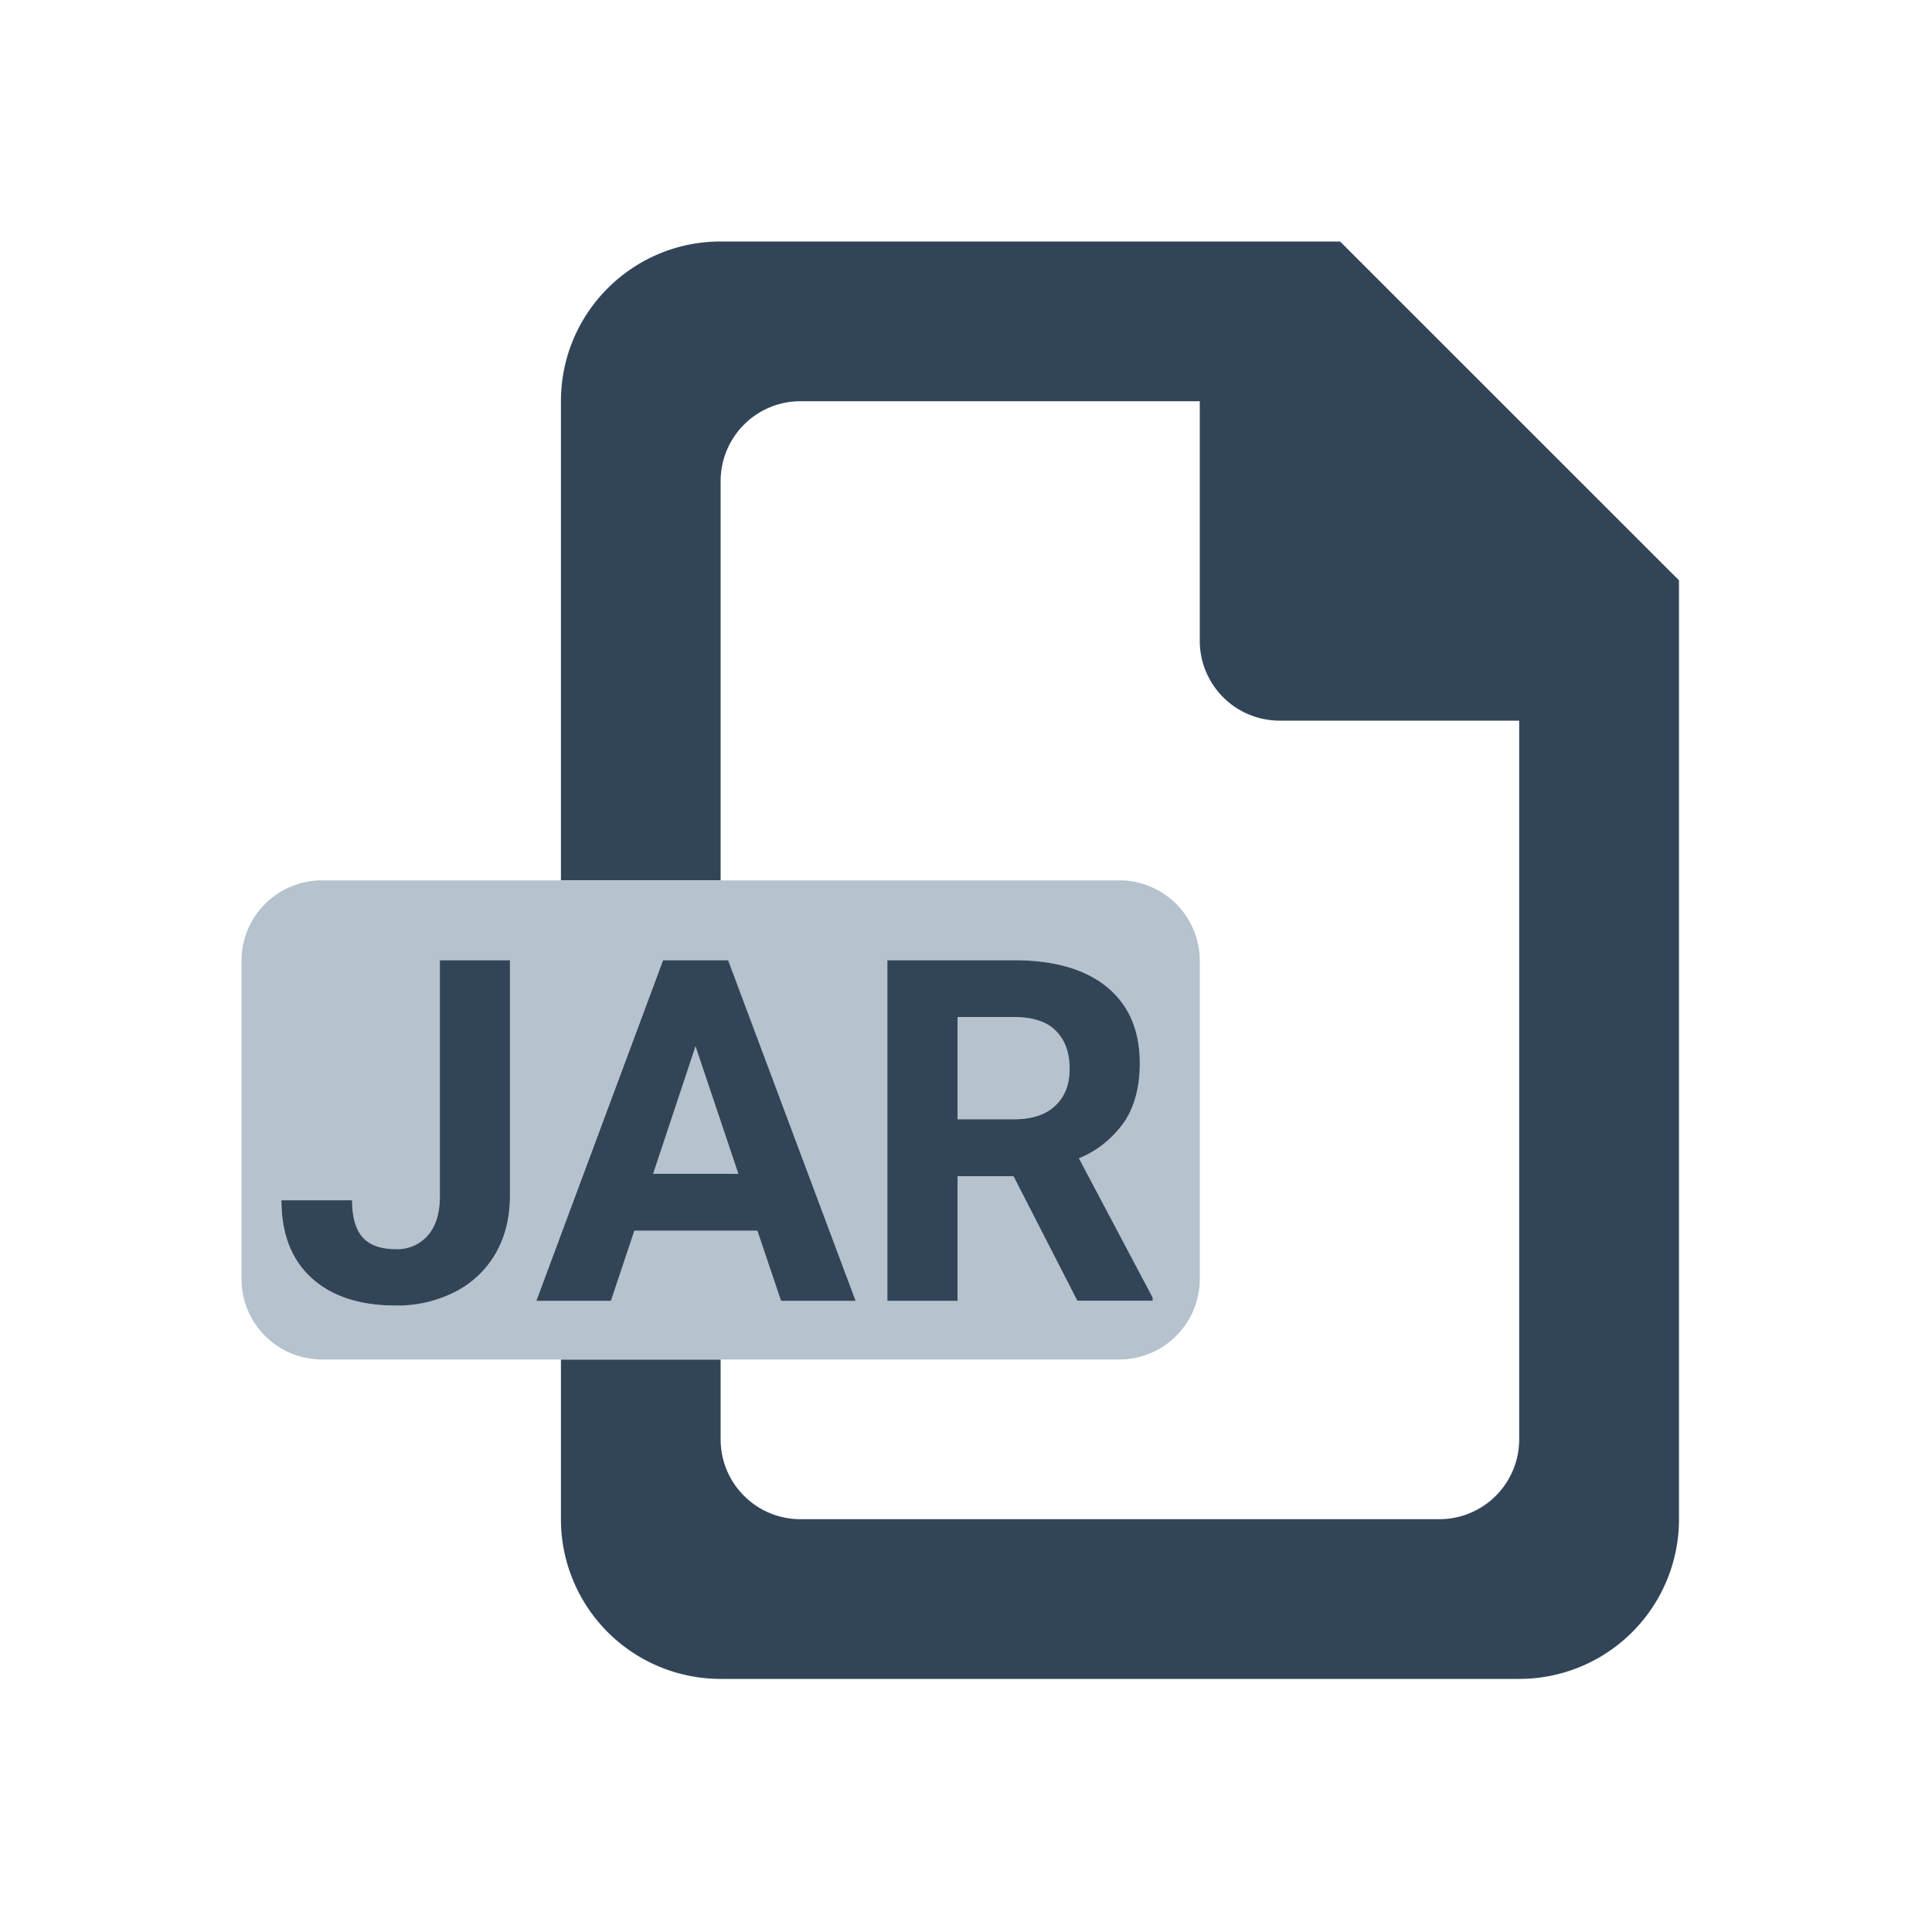 <svg xmlns="http://www.w3.org/2000/svg" width="24" height="24" viewBox="0 0 24 24">
  <g fill="none" fill-rule="evenodd">
    <path fill="#324558" d="M6.968 16.888h1.984v.992c0 .548.444.992.992.992h7.936a.992.992 0 00.992-.992V8.952h-2.976a.992.992 0 01-.992-.992V4.984h-4.96a.992.992 0 00-.992.992v4.96H6.968V4.984C6.968 3.888 7.856 3 8.952 3h7.695l4.21 4.209v11.663a1.984 1.984 0 01-1.985 1.984h-9.92a1.984 1.984 0 01-1.984-1.984v-1.984z"/>
    <path fill="#B6C2CD" d="M4 10.936h9.904a1 1 0 011 1v3.952a1 1 0 01-1 1H4a1 1 0 01-1-1v-3.952a1 1 0 011-1zm1.464.992v2.93c0 .21-.05.373-.149.488a.5.5 0 01-.398.171c-.188 0-.325-.05-.413-.148-.087-.099-.13-.252-.13-.46h-.878c0 .417.125.74.375.967.25.228.599.342 1.046.342.273 0 .518-.057.735-.169.217-.112.386-.272.505-.478a1.4 1.4 0 00.178-.713v-2.93h-.871zm3.943 3.36l.294.872h.927l-1.584-4.232h-.808L6.661 16.16h.927l.29-.872h1.53zm-1.293-.707l.526-1.583.532 1.583H8.114zm4.476.03l.793 1.549h.936v-.041l-.916-1.73c.254-.114.444-.267.569-.46.125-.193.187-.434.187-.722 0-.407-.136-.722-.407-.945-.271-.223-.657-.334-1.157-.334h-1.572v4.232h.872v-1.55h.695zm-.695-.707v-1.27h.7c.235 0 .409.057.522.172.114.114.17.271.17.47 0 .196-.06.35-.18.461-.12.112-.29.167-.509.167h-.703z"/>
    <path fill="#324558" d="M5.464 11.928h.871v2.93c0 .269-.06.507-.178.713a1.22 1.22 0 01-.505.478 1.575 1.575 0 01-.735.169c-.447 0-.796-.114-1.046-.342-.25-.227-.375-.55-.375-.966h.878c0 .207.043.36.13.459.088.099.225.148.413.148a.5.5 0 00.398-.171c.1-.115.149-.277.149-.488v-2.93zm3.943 3.36H7.88l-.291.872h-.927l1.575-4.232h.808l1.584 4.232h-.927l-.294-.872zm-1.293-.707h1.058l-.532-1.583-.526 1.583zm4.476.03h-.695v1.549h-.872v-4.232h1.572c.5 0 .886.111 1.157.334.271.223.407.538.407.945 0 .288-.062.53-.187.722a1.278 1.278 0 01-.569.46l.916 1.73v.04h-.936l-.793-1.548zm-.695-.707h.703c.22 0 .389-.055.509-.167.12-.111.18-.265.18-.46 0-.2-.056-.357-.17-.471-.113-.115-.287-.172-.522-.172h-.7v1.27z"/>
  </g>
</svg>
